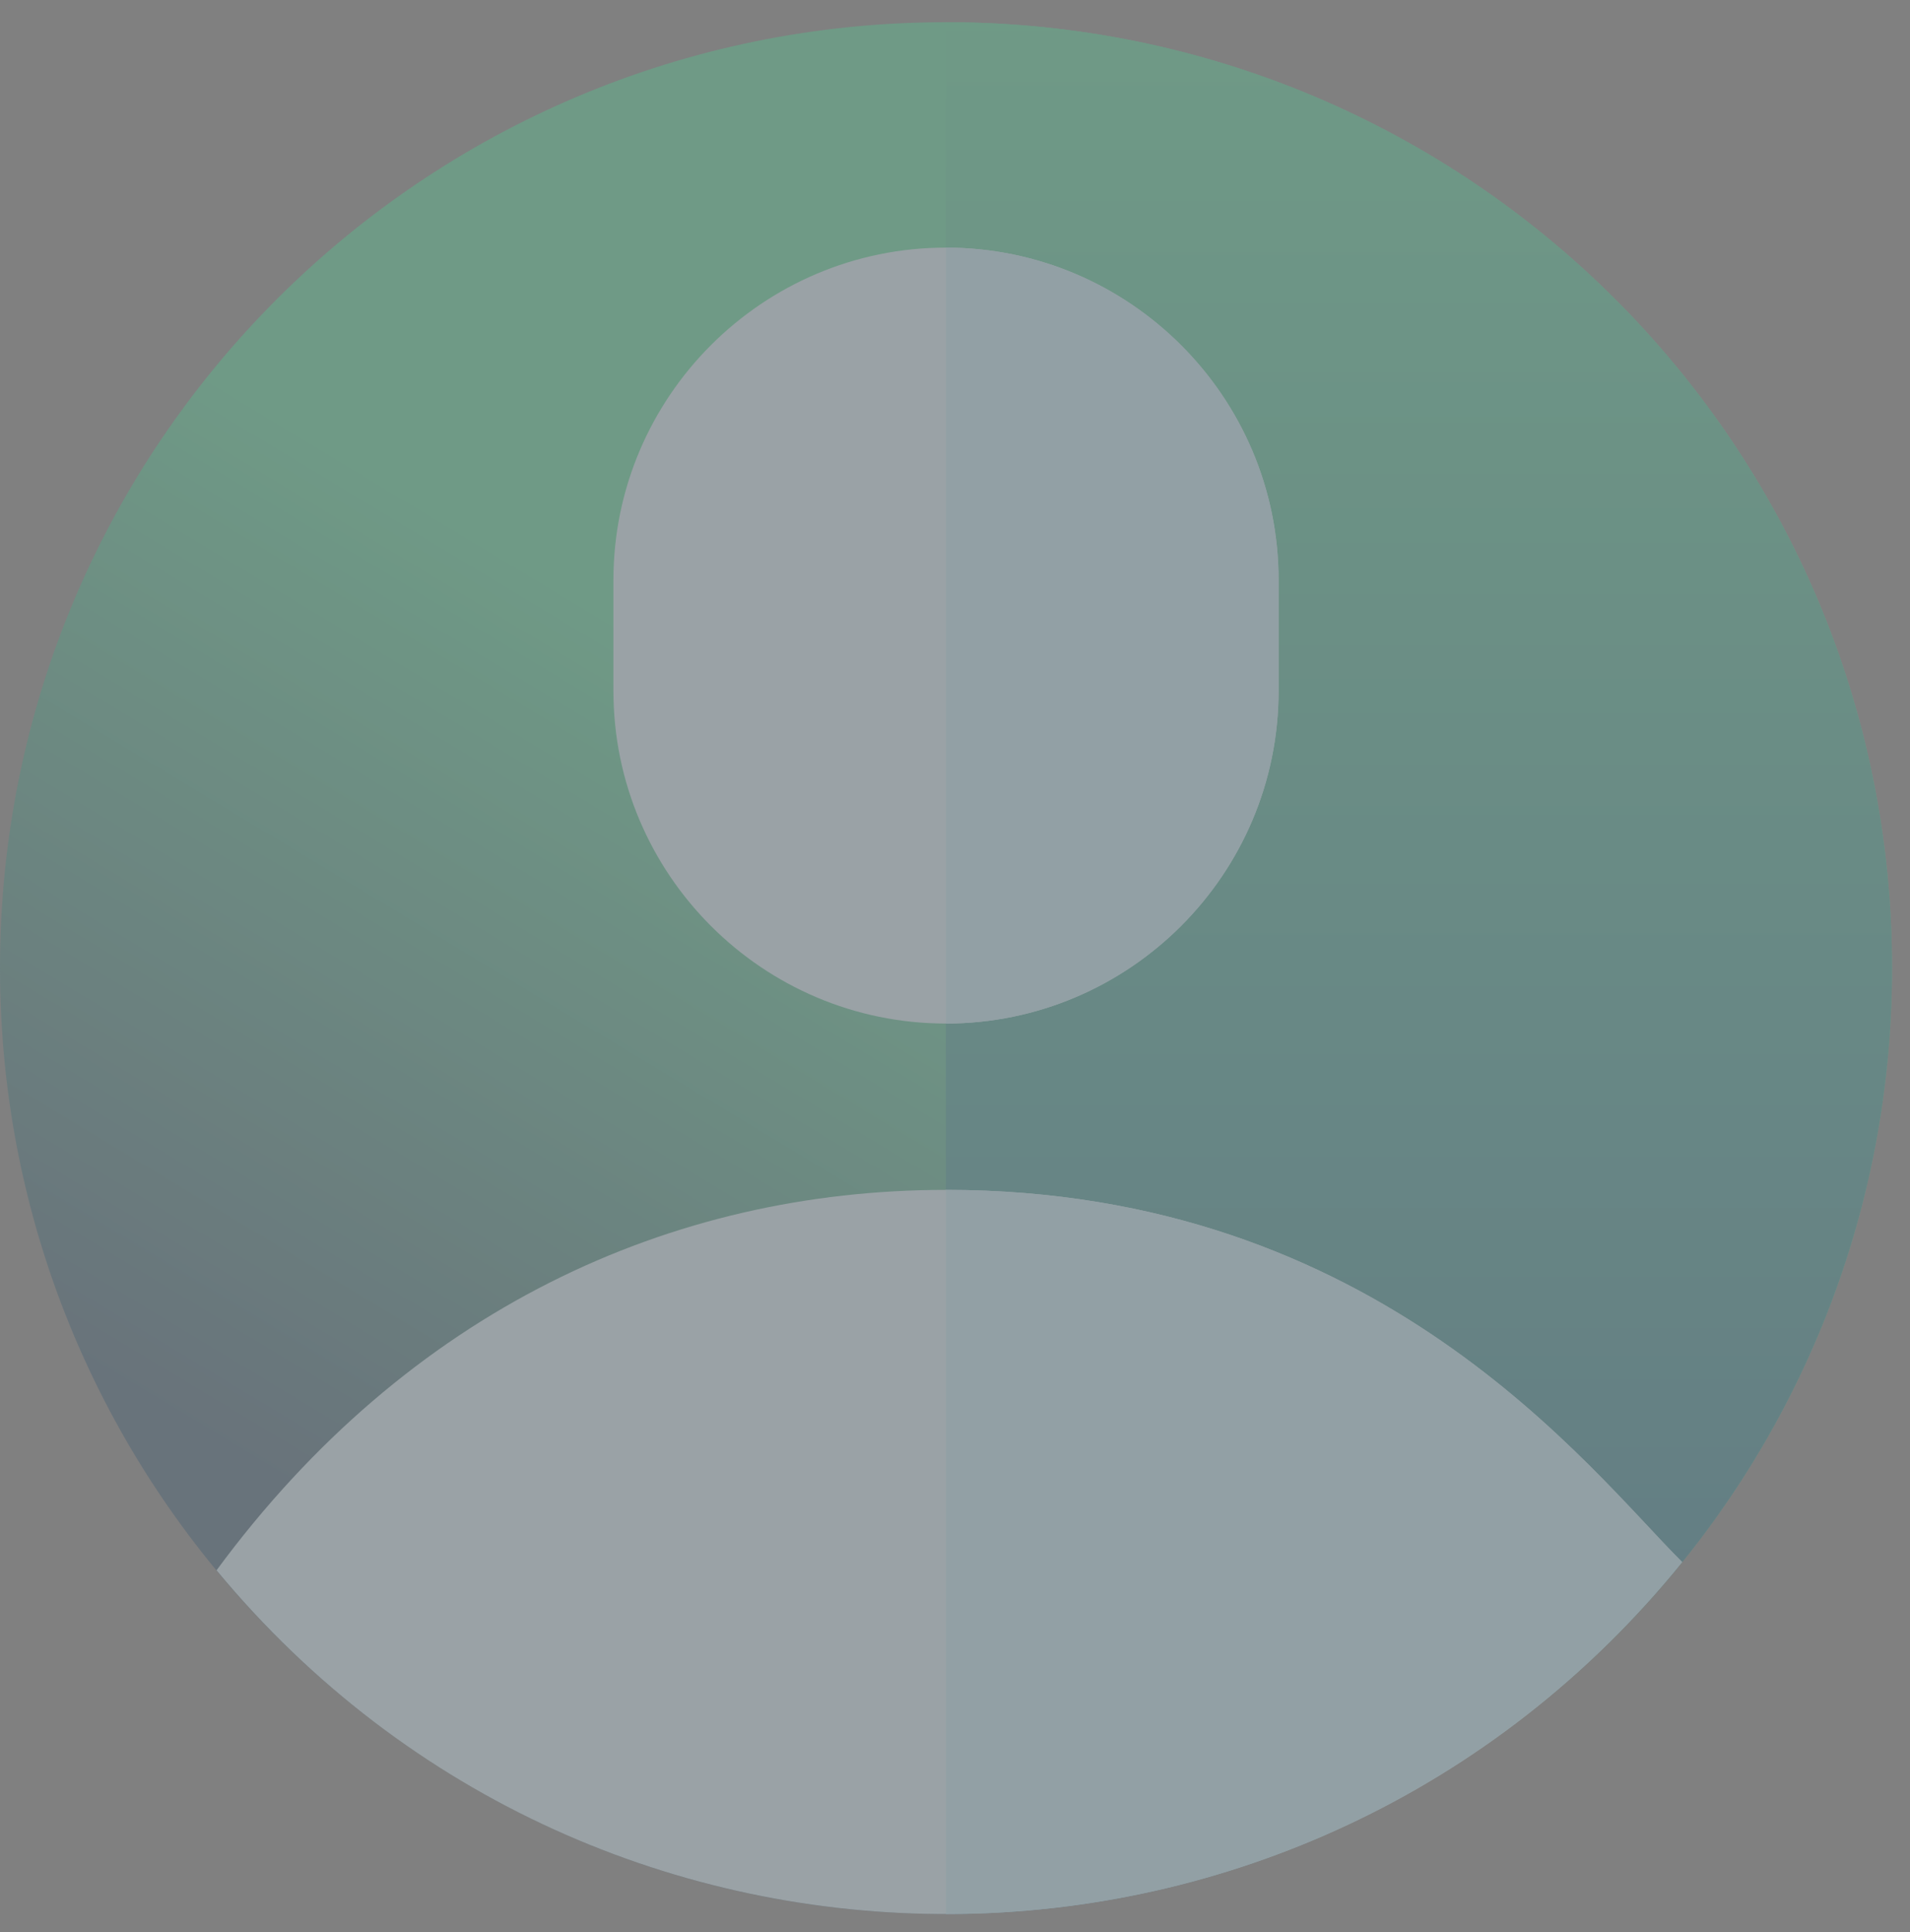 <svg version="1.2" baseProfile="tiny-ps" xmlns="http://www.w3.org/2000/svg" viewBox="0 0 86 87" width="86" height="87">
	<rect x="0" y="0" width="86" height="87" fill="#808080" stroke="none"/>
	<title>HomePage</title>
	<defs>
		<linearGradient id="grd1" gradientUnits="userSpaceOnUse"  x1="31.65" y1="30.485" x2="10.326" y2="65.803">
			<stop offset="0" stop-color="#49d695"  />
			<stop offset="1" stop-color="#335570"  />
		</linearGradient>
		<linearGradient id="grd2" gradientUnits="userSpaceOnUse"  x1="63.891" y1="1" x2="63.891" y2="107.785">
			<stop offset="0" stop-color="#49d695"  />
			<stop offset="1" stop-color="#114b8c"  />
		</linearGradient>
	</defs>
	<style>
		tspan { white-space:pre }
		.shp0 { fill: url(#grd1) } 
		.shp1 { fill: url(#grd2) } 
		.shp2 { fill: #d6f3fe } 
		.shp3 { fill: #bdecfc } 
	</style>
	<g id="HomePage">
		<g id="Group 685">
			<g id="Group 461">
				<g id="Group 410" style="opacity: 0.302">
					<path id="Path 12276" class="shp0" d="M42.59 86.19C19.05 86.19 0 67.11 0 43.59C0 20.05 19.05 1 42.59 1C66.14 1 85.19 20.05 85.19 43.59C85.19 67.13 66.11 86.19 42.59 86.19Z" />
					<path id="Path 12277" class="shp1" d="M42.59 1L42.59 86.19C66.11 86.19 85.19 67.13 85.19 43.59C85.19 20.05 66.14 1 42.59 1Z" />
					<path id="Path 12278" class="shp2" d="M42.59 53.58C30.2 53.58 18.38 58.99 9.75 70.71C26.95 91.5 58.78 91.32 75.74 70.34C71.55 66.17 62.12 53.58 42.59 53.58L42.59 53.58Z" />
					<path id="Path 12279" class="shp3" d="M75.74 70.34C67.73 80.24 55.72 86.19 42.59 86.19L42.59 53.58C62.12 53.58 71.55 66.17 75.74 70.34L75.74 70.34Z" />
					<path id="Path 12280" class="shp2" d="M42.59 46.09C34.34 46.09 27.62 39.37 27.62 31.11L27.62 26.12C27.62 17.87 34.34 11.15 42.59 11.15C50.85 11.15 57.57 17.87 57.57 26.12L57.57 31.11C57.57 39.37 50.85 46.09 42.59 46.09Z" />
					<path id="Path 12281" class="shp3" d="M42.59 11.15L42.59 46.09C50.85 46.09 57.57 39.37 57.57 31.11L57.57 26.12C57.57 17.87 50.85 11.15 42.59 11.15Z" />
				</g>
			</g>
		</g>
	</g>
</svg>
